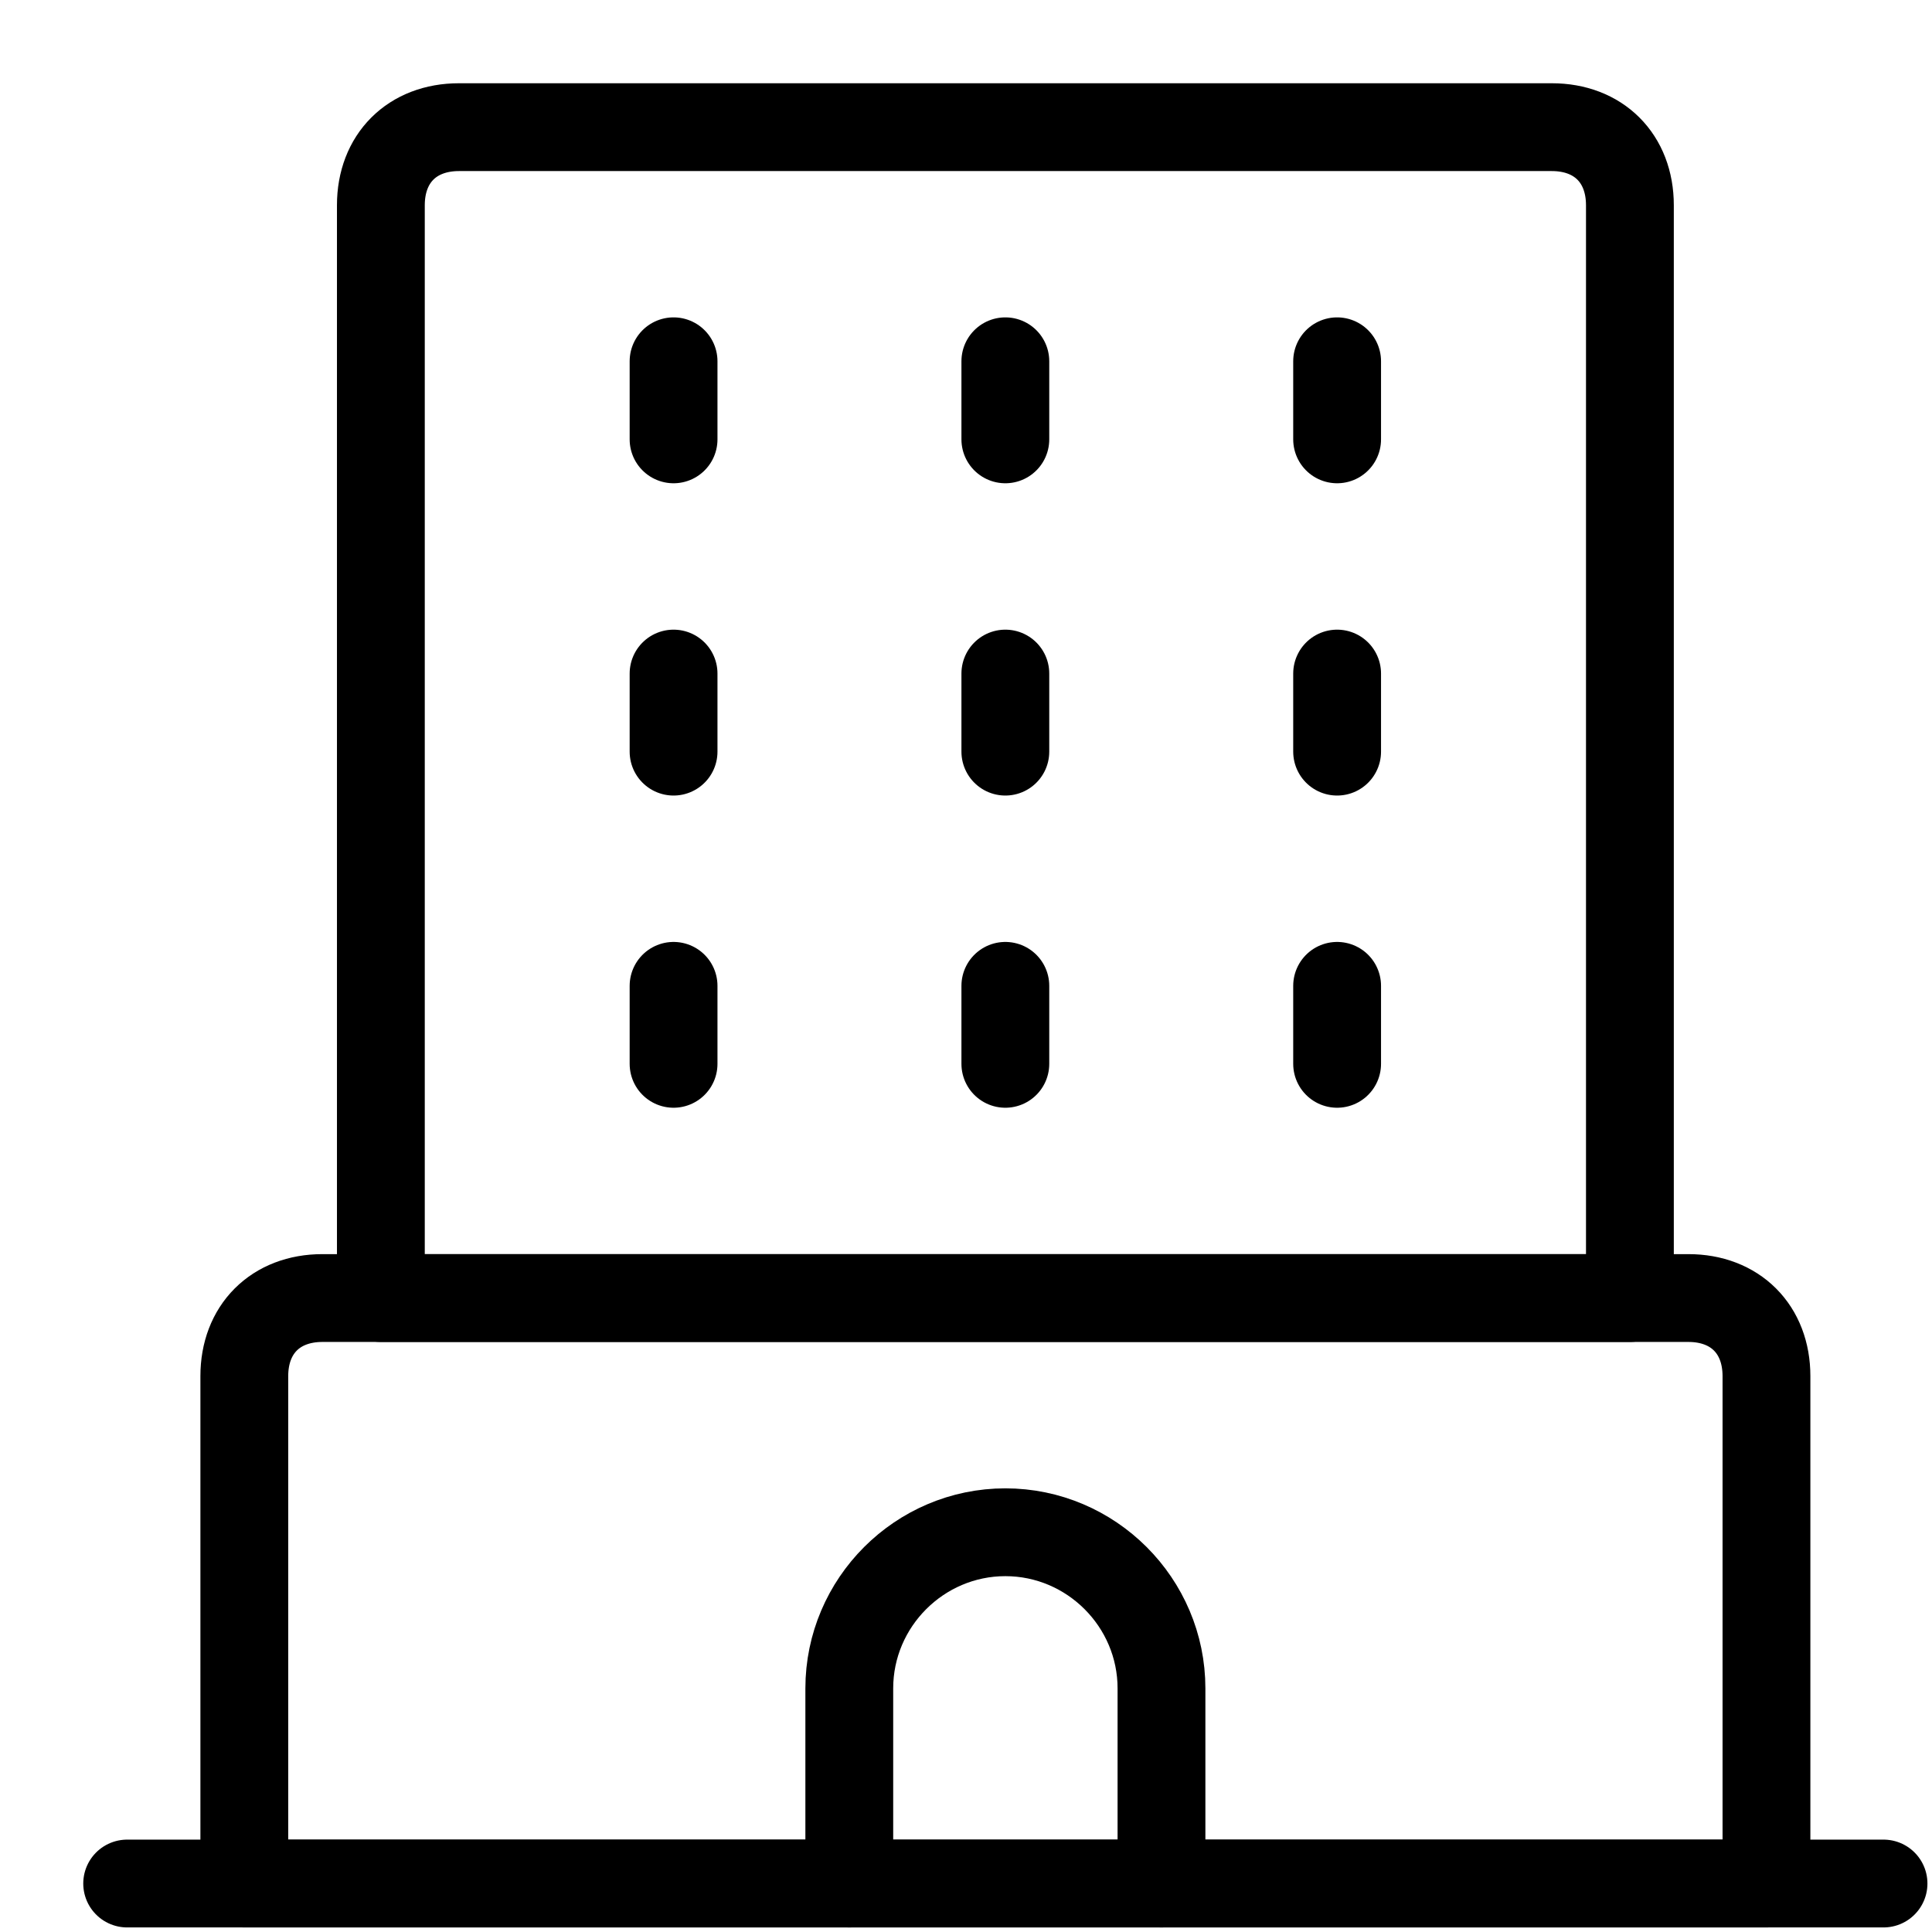 <svg width="22" height="22" viewBox="0 0 22 22" fill="none" xmlns="http://www.w3.org/2000/svg">
<path d="M18.56 14.781H4.337V2.337C4.337 1.803 4.693 1.448 5.226 1.448H17.671C18.204 1.448 18.56 1.803 18.56 2.337V14.781Z" stroke="black" stroke-miterlimit="10" stroke-linecap="round" stroke-linejoin="round"/>
<path d="M20.115 21.448H2.782V15.67C2.782 15.137 3.137 14.781 3.671 14.781H19.226C19.76 14.781 20.115 15.137 20.115 15.67V21.448Z" stroke="black" stroke-miterlimit="10" stroke-linecap="round" stroke-linejoin="round"/>
<path d="M13.226 21.448V19.226C13.226 18.248 12.426 17.448 11.448 17.448C10.471 17.448 9.671 18.248 9.671 19.226V21.448" stroke="black" stroke-miterlimit="10" stroke-linecap="round" stroke-linejoin="round"/>
<path d="M11.448 4.114V5.003" stroke="black" stroke-miterlimit="10" stroke-linecap="round" stroke-linejoin="round"/>
<path d="M11.448 7.67V8.559" stroke="black" stroke-miterlimit="10" stroke-linecap="round" stroke-linejoin="round"/>
<path d="M11.448 11.226V12.114" stroke="black" stroke-miterlimit="10" stroke-linecap="round" stroke-linejoin="round"/>
<path d="M7.67 4.114V5.003" stroke="black" stroke-miterlimit="10" stroke-linecap="round" stroke-linejoin="round"/>
<path d="M7.67 7.67V8.559" stroke="black" stroke-miterlimit="10" stroke-linecap="round" stroke-linejoin="round"/>
<path d="M7.67 11.226V12.114" stroke="black" stroke-miterlimit="10" stroke-linecap="round" stroke-linejoin="round"/>
<path d="M15.226 4.114V5.003" stroke="black" stroke-miterlimit="10" stroke-linecap="round" stroke-linejoin="round"/>
<path d="M15.226 7.67V8.559" stroke="black" stroke-miterlimit="10" stroke-linecap="round" stroke-linejoin="round"/>
<path d="M15.226 11.226V12.114" stroke="black" stroke-miterlimit="10" stroke-linecap="round" stroke-linejoin="round"/>
<path d="M21.448 21.448H1.448" stroke="black" stroke-miterlimit="10" stroke-linecap="round" stroke-linejoin="round"/>
</svg>
